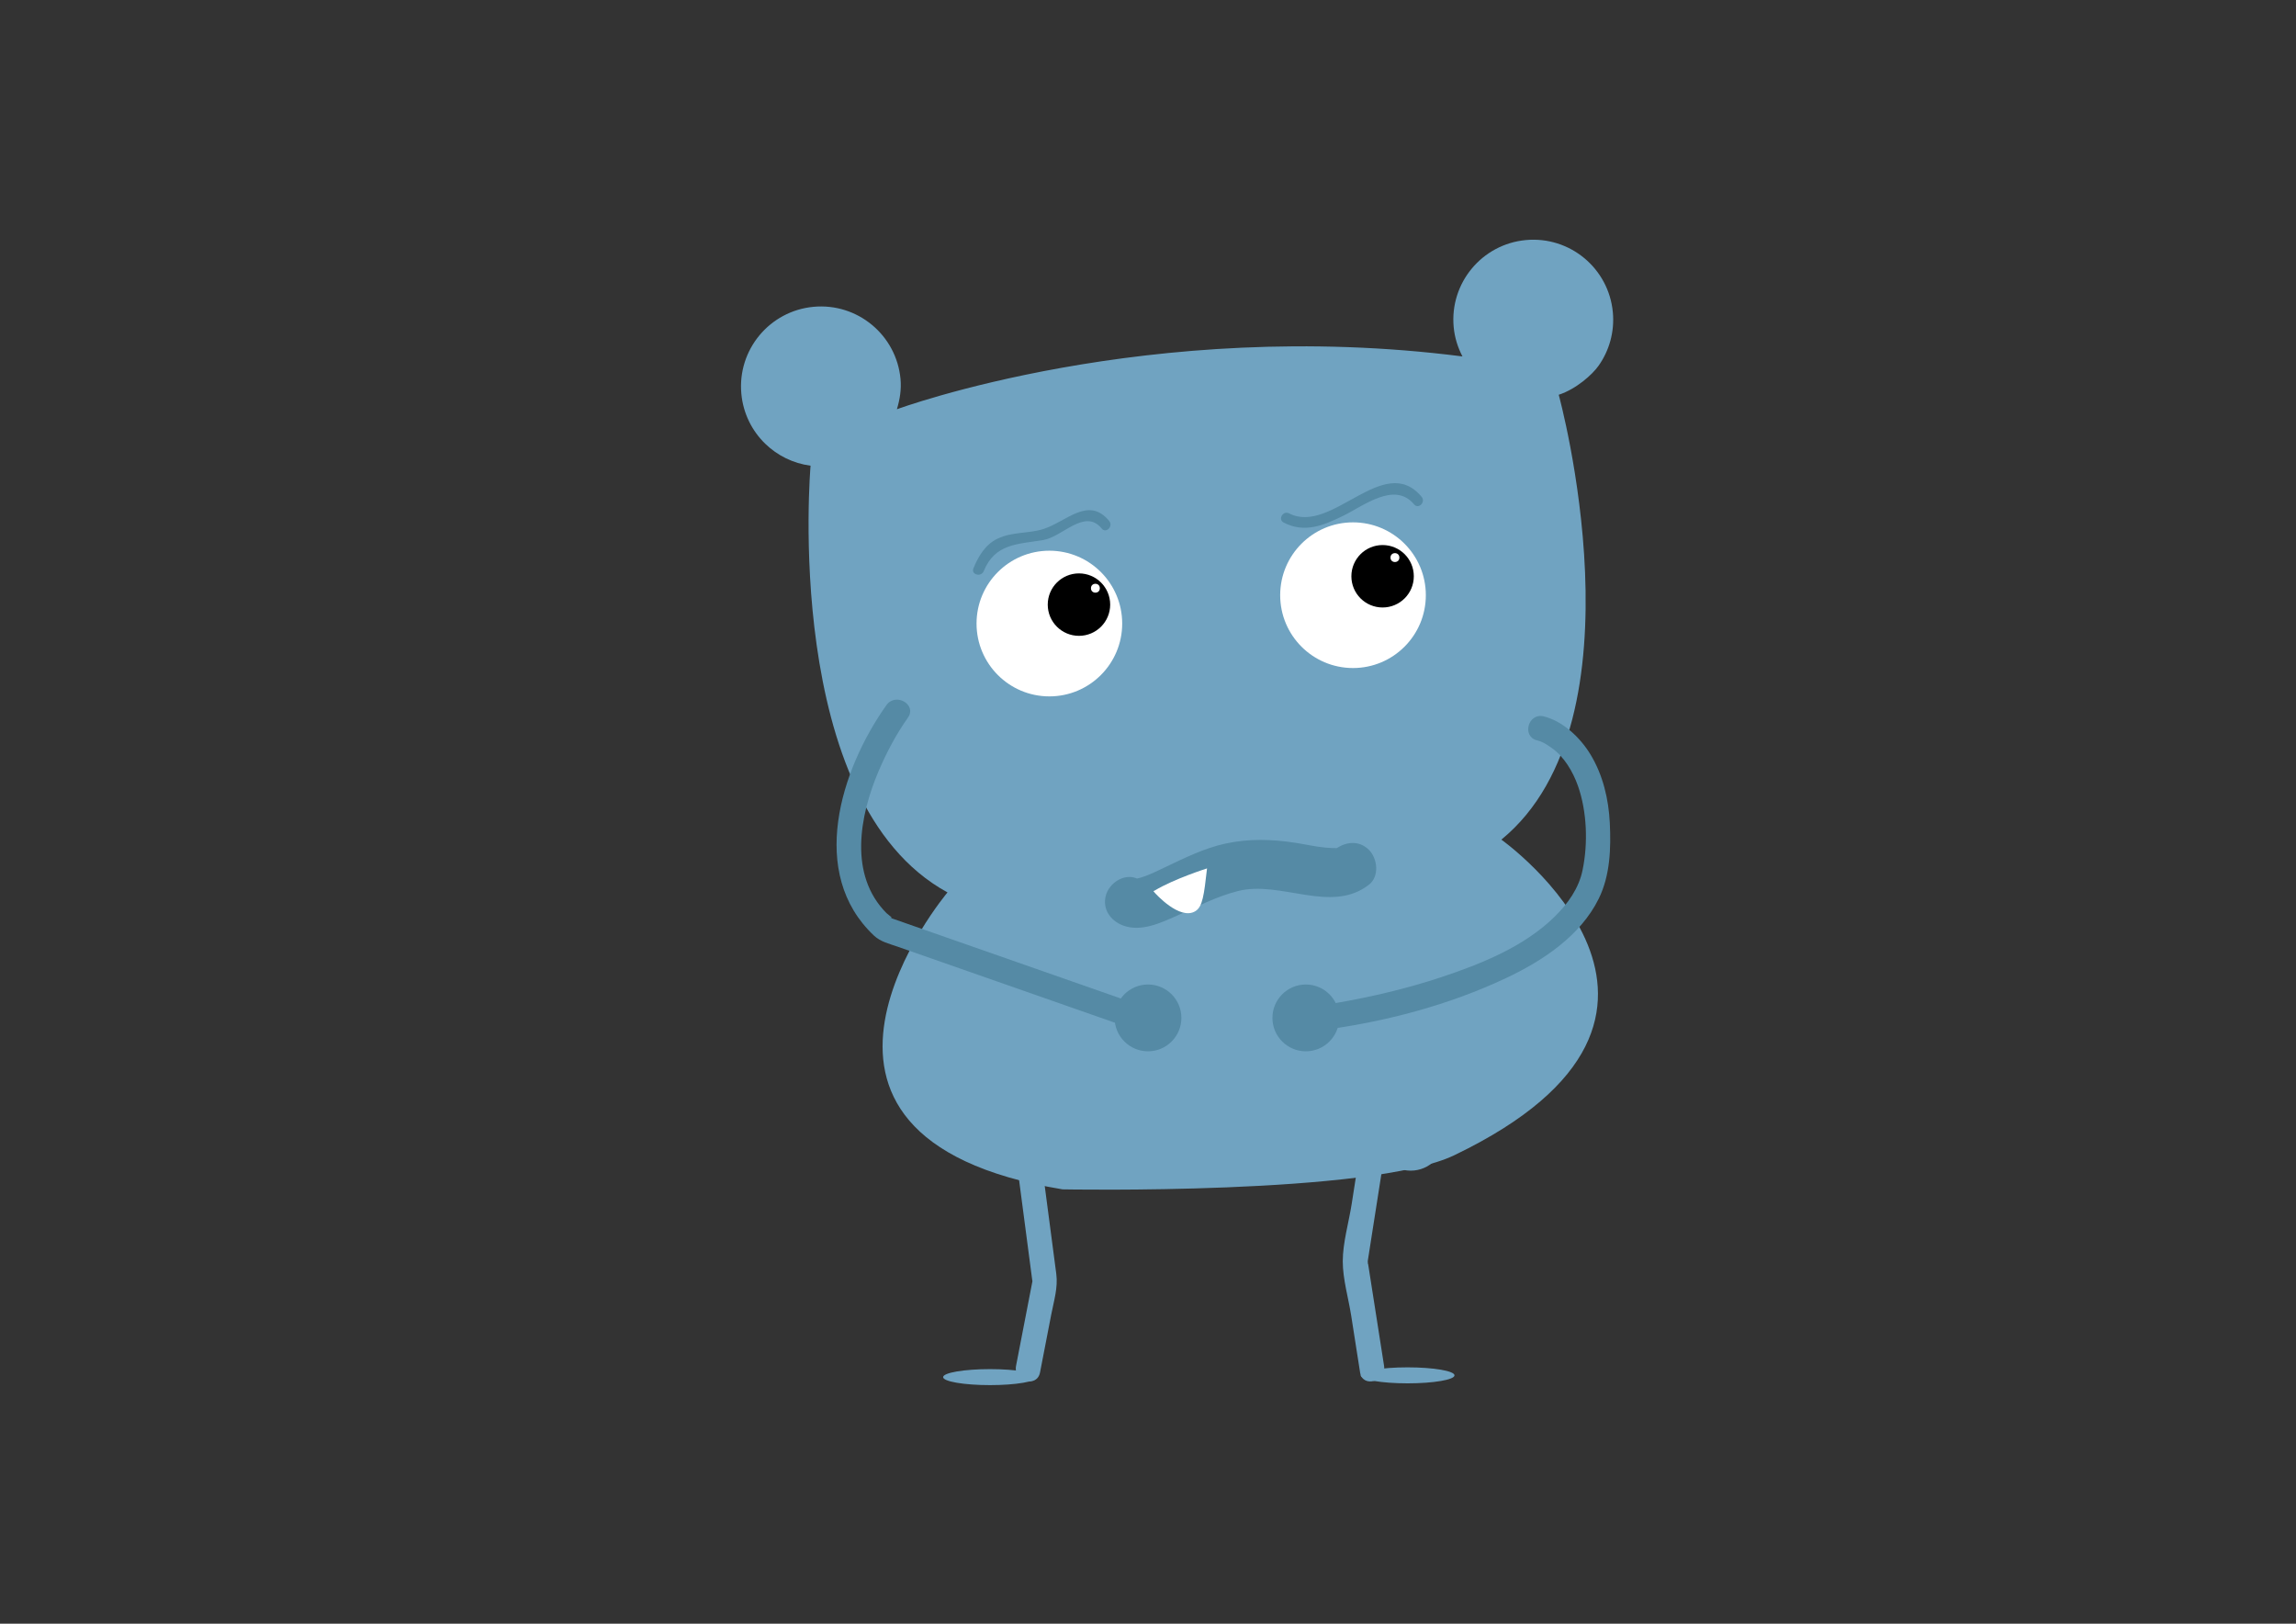 <?xml version="1.0" encoding="utf-8"?>
<!-- Generator: Adobe Illustrator 16.0.0, SVG Export Plug-In . SVG Version: 6.00 Build 0)  -->
<!DOCTYPE svg PUBLIC "-//W3C//DTD SVG 1.1//EN" "http://www.w3.org/Graphics/SVG/1.1/DTD/svg11.dtd">
<svg version="1.1" id="Layer_1" xmlns="http://www.w3.org/2000/svg" xmlns:xlink="http://www.w3.org/1999/xlink" x="0px" y="0px"
	 width="841.89px" height="595.28px" viewBox="0 0 841.89 595.28" enable-background="new 0 0 841.89 595.28" xml:space="preserve">
<rect x="0" y="0" width="841.89" height="595.28" fill="#333333" stroke="none"/>
<path fill="#70A3C1" d="M533.264,423.523c107.437-51.61,17.251-115.703,17.251-115.703c53.784-43.96,21.037-163.093,21.037-163.093
	c6.411-2.093,12.309-7.38,14.623-10.661c3.88-5.504,5.894-12.368,5.218-19.6c-1.505-16.116-15.788-27.961-31.906-26.457
	c-16.115,1.504-27.96,15.789-26.455,31.905c0.362,3.884,1.524,7.5,3.218,10.76c-115.009-14.773-207.374,19.361-207.374,19.361
	c1.061-3.517,1.688-7.216,1.326-11.1c-1.505-16.116-15.79-27.961-31.906-26.457c-16.116,1.505-27.962,15.79-26.457,31.906
	c0.675,7.232,3.925,13.604,8.758,18.296c4.453,4.322,10.251,7.218,16.619,8.046c0,0-10.778,123.198,50.216,156.443
	c0,0-75.409,89.427,42.185,108.864C389.616,436.034,502.604,438.251,533.264,423.523z"/>
<path fill="none" stroke="#5D6733" stroke-width="0.651" stroke-miterlimit="10" d="M608.179,478.125"/>
<circle fill="#FFFFFF" cx="384.78" cy="228.603" r="26.704"/>
<circle fill="#FFFFFF" cx="496.117" cy="218.208" r="26.704"/>
<circle cx="395.63" cy="221.662" r="11.447"/>
<circle cx="506.966" cy="211.268" r="11.446"/>
<circle fill="#FFFFFF" cx="401.659" cy="215.653" r="1.628"/>
<circle fill="#FFFFFF" cx="511.491" cy="204.418" r="1.629"/>
<g>
	<g>
		<path fill="#558AA5" d="M470.705,191.587c7.604,3.922,14.399,1.121,21.657-2.406c7.578-3.681,18.99-12.86,26.151-4.272
			c1.616,1.938,4.365-0.843,2.764-2.764c-13.86-16.62-32.973,14.127-48.6,6.067C470.442,187.06,468.465,190.432,470.705,191.587
			L470.705,191.587z"/>
	</g>
</g>
<g>
	<g>
		<path fill="#558AA5" d="M360.702,209.399c4.158-10.181,12.385-9.833,21.834-11.416c7.156-1.199,15.239-11.775,21.423-4.211
			c1.596,1.952,4.344-0.83,2.763-2.764c-7.601-9.296-15.814,0.317-24.129,2.939c-5.583,1.76-11.32,0.912-16.84,3.545
			c-4.467,2.131-7.023,6.472-8.819,10.868C355.981,210.694,359.763,211.7,360.702,209.399L360.702,209.399z"/>
	</g>
</g>
<g>
	<g>
		<path fill="#558AA5" d="M411.794,339.299c6.564,2.457,13.742-0.912,19.657-3.549c7.462-3.328,14.538-7.073,22.516-9.088
			c15.722-3.972,34.155,8.505,48.016-2.329c3.872-3.027,3.15-9.577,0-12.728c-3.783-3.783-8.867-3.019-12.729,0
			c0.539-0.421,0.552-0.669,1.262-0.751c-1.521,0.175-3.09,0.009-4.604-0.121c-3.529-0.304-7.059-1.152-10.561-1.696
			c-8.851-1.374-17.371-1.671-26.169,0.268c-7.65,1.685-14.917,5.276-21.95,8.621c-2.343,1.114-4.67,2.275-7.096,3.202
			c-1.244,0.475-2.52,0.823-3.82,1.103c0.4-0.086,0.931-0.038,0.263-0.288c-4.6-1.722-9.858,1.876-11.071,6.286
			C404.118,333.279,407.204,337.581,411.794,339.299L411.794,339.299z"/>
	</g>
</g>
<path fill="#FFFFFF" d="M423.479,327.354c0,0,9.1,10.272,14.852,6.681c2.615-1.631,3.144-5.745,4.262-15.662
	c0,0-11.863,3.726-19.193,8.115l-0.473,0.209L423.479,327.354z"/>
<g>
	<g>
		<path fill="#558AA5" d="M563.613,271.434c1.837,0.452,2.897,1.054,5.423,2.828c4.451,3.125,7.716,8.609,9.568,13.872
			c3.334,9.477,3.705,21.123,1.68,30.903c-1.381,6.668-5.391,12.263-10.161,16.96c-11.228,11.06-26.989,17.389-41.696,22.266
			c-12.552,4.162-25.501,7.207-38.528,9.451c-1.591,0.274-3.187,0.53-4.783,0.77c-1.056,0.159-2.356,0.323-0.896,0.136
			c-5.749,0.738-5.821,9.866,0,9.118c23.248-2.985,46.758-9.145,67.975-19.134c13.418-6.318,27.299-15.454,34.037-29.158
			c4.178-8.498,4.5-18.436,4.046-27.721c-0.428-8.757-2.516-17.598-7.097-25.139c-3.689-6.072-10.008-12.189-17.144-13.945
			C560.327,261.236,557.905,270.029,563.613,271.434L563.613,271.434z"/>
	</g>
</g>
<circle fill="#558AA5" cx="478.815" cy="373.179" r="12.243"/>
<circle fill="#558AA5" cx="420.945" cy="373.179" r="12.243"/>
<g>
	<g>
		<path fill="#558AA5" d="M325.038,258.506c-16.848,23.692-28.832,61.729-4.537,84.536c2.375,2.229,5.541,2.94,8.558,3.996
			c5.531,1.935,11.063,3.871,16.594,5.806c15.07,5.273,30.141,10.546,45.212,15.819c8.49,2.971,16.979,5.941,25.469,8.912
			c5.565,1.947,7.938-6.864,2.425-8.793c-23.287-8.148-46.574-16.296-69.861-24.444c-5.644-1.974-11.286-3.949-16.929-5.923
			c-1.522-0.533-3.044-1.065-4.566-1.598c-0.384-0.134-0.768-0.269-1.151-0.403c-0.086-0.03-0.174-0.061-0.26-0.091
			c2.37,0.83-0.43-1.059-0.913-1.542c-13.944-13.942-9.888-35.702-2.952-51.994c2.909-6.832,6.473-13.614,10.787-19.679
			C336.328,258.305,328.415,253.758,325.038,258.506L325.038,258.506z"/>
	</g>
</g>
<circle fill="#70A3C1" cx="391.106" cy="422.48" r="12.376"/>
<circle fill="#70A3C1" cx="517.276" cy="416.807" r="12.376"/>
<g>
	<g>
		<path fill="#70A3C1" d="M372.399,422.923c1.91,14.53,3.819,29.06,5.729,43.589c0.124,0.946,0.248,1.892,0.373,2.838
			c0.218,1.656,0.432-1.513,0.131,0.041c-0.65,3.36-1.302,6.721-1.952,10.081c-1.373,7.087-2.746,14.174-4.119,21.261
			c-1.113,5.744,7.675,8.193,8.793,2.424c1.373-7.087,2.746-14.173,4.119-21.26c0.962-4.967,2.505-9.819,1.843-14.857
			c-1.933-14.705-3.865-29.41-5.799-44.116C380.763,417.18,371.635,417.106,372.399,422.923L372.399,422.923z"/>
	</g>
</g>
<g>
	<g>
		<path fill="#70A3C1" d="M498.712,421.711c-1.031,6.585-2.063,13.17-3.094,19.755c-1.053,6.721-3.257,14.138-3.257,20.967
			c0,6.509,2.1,13.576,3.103,19.98c1.082,6.914,2.165,13.829,3.248,20.743c0.908,5.796,9.693,3.327,8.793-2.424
			c-2.061-13.16-4.121-26.319-6.183-39.479c0.498,3.179-0.046,2.652,0.228,0.904c0.245-1.562,0.49-3.124,0.734-4.686
			c0.709-4.527,1.418-9.055,2.127-13.582c1.031-6.585,2.063-13.17,3.094-19.755C508.405,418.385,499.62,415.915,498.712,421.711
			L498.712,421.711z"/>
	</g>
</g>
<ellipse fill="#70A3C1" cx="363.018" cy="504.875" rx="17.197" ry="2.932"/>
<ellipse fill="#70A3C1" cx="516.136" cy="504.224" rx="17.197" ry="2.932"/>
</svg>
